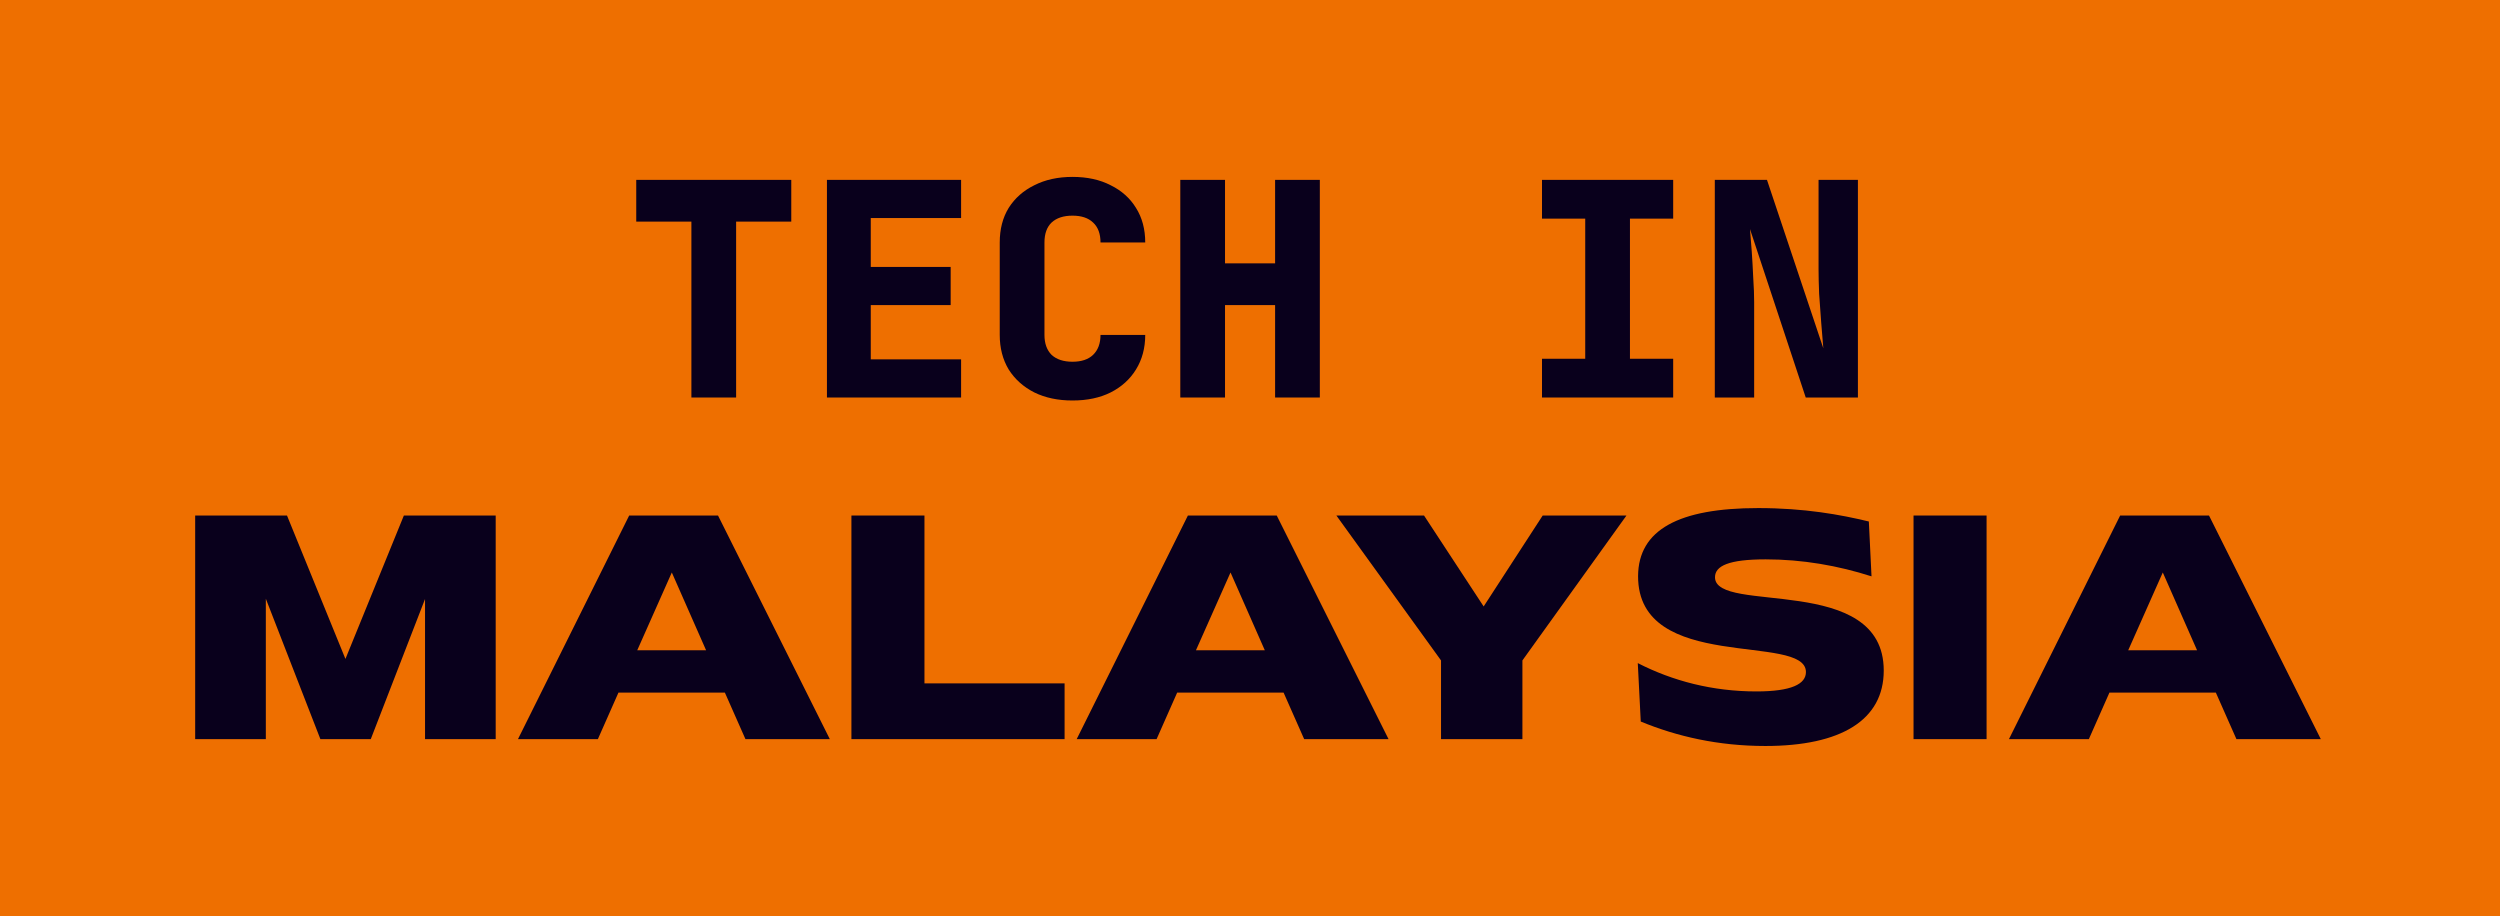 <svg width="805" height="295" viewBox="0 0 805 295" fill="none" xmlns="http://www.w3.org/2000/svg">
<path d="M0 0H805V295H0V0Z" fill="#EE6F00"/>
<path d="M222.631 128V71.36H204.871V57.92H254.791V71.36H237.031V128H222.631Z" fill="#09001C"/>
<path d="M266.274 128V57.92H309.474V70.208H280.386V85.952H306.114V98.24H280.386V115.712H309.474V128H266.274Z" fill="#09001C"/>
<path d="M345.34 128.96C340.668 128.96 336.572 128.096 333.052 126.368C329.532 124.576 326.78 122.112 324.796 118.976C322.876 115.776 321.916 112.064 321.916 107.84V78.08C321.916 73.792 322.876 70.08 324.796 66.944C326.78 63.808 329.532 61.376 333.052 59.648C336.572 57.856 340.668 56.96 345.34 56.96C350.076 56.96 354.172 57.856 357.628 59.648C361.148 61.376 363.868 63.808 365.788 66.944C367.772 70.08 368.764 73.792 368.764 78.08H354.364C354.364 75.264 353.564 73.12 351.964 71.648C350.428 70.176 348.22 69.44 345.34 69.44C342.46 69.44 340.22 70.176 338.62 71.648C337.084 73.12 336.316 75.264 336.316 78.08V107.84C336.316 110.592 337.084 112.736 338.62 114.272C340.22 115.744 342.46 116.48 345.34 116.48C348.22 116.48 350.428 115.744 351.964 114.272C353.564 112.736 354.364 110.592 354.364 107.84H368.764C368.764 112.064 367.772 115.776 365.788 118.976C363.868 122.112 361.148 124.576 357.628 126.368C354.172 128.096 350.076 128.96 345.34 128.96Z" fill="#09001C"/>
<path d="M380.055 128V57.92H394.455V84.8H410.583V57.92H424.983V128H410.583V98.24H394.455V128H380.055Z" fill="#09001C"/>
<path d="M496.524 128V115.52H510.444V70.4H496.524V57.92H538.764V70.4H524.844V115.52H538.764V128H496.524Z" fill="#09001C"/>
<path d="M552.166 128V57.92H568.966L587.11 112.16C586.918 109.792 586.694 107.072 586.438 104C586.182 100.864 585.958 97.76 585.766 94.688C585.638 91.552 585.574 88.896 585.574 86.72V57.92H598.246V128H581.446L563.494 73.76C563.686 75.808 563.878 78.24 564.07 81.056C564.262 83.872 564.422 86.72 564.55 89.6C564.742 92.48 564.838 95.04 564.838 97.28V128H552.166Z" fill="#09001C"/>
<path d="M62.845 238V166H92.413L111.229 212.176L130.045 166H159.613V238H136.861V192.88L119.389 238H103.165L85.597 192.784V238H62.845Z" fill="#09001C"/>
<path d="M192.516 238H166.788L202.596 166H231.204L267.204 238H240.036L233.412 223.024H199.14L192.516 238ZM205.188 209.392H227.364L216.324 184.336L205.188 209.392Z" fill="#09001C"/>
<path d="M274.157 238V166H297.677V220.048H342.797V238H274.157Z" fill="#09001C"/>
<path d="M372.422 238H346.694L382.502 166H411.11L447.11 238H419.942L413.318 223.024H379.046L372.422 238ZM385.094 209.392H407.27L396.23 184.336L385.094 209.392Z" fill="#09001C"/>
<path d="M458.537 166L477.737 195.28L496.745 166H523.721L490.217 212.656V238H464.009V212.656L430.313 166H458.537Z" fill="#09001C"/>
<path d="M527.461 185.488C527.557 170.608 540.517 163.6 566.149 163.6C581.029 163.6 592.645 165.712 601.765 167.92L602.629 185.584C591.877 182.128 580.357 180.112 568.549 180.112C556.645 180.112 552.229 182.224 552.229 185.872C552.229 197.968 606.565 184.336 606.565 215.92C606.565 231.856 592.837 240.208 568.453 240.208C553.285 240.208 539.941 237.136 528.325 232.336L527.365 213.52C538.597 219.28 551.461 222.64 565.573 222.64C576.901 222.64 581.509 220.24 581.509 216.4C581.509 203.632 527.365 216.976 527.461 185.488Z" fill="#09001C"/>
<path d="M616.157 238V166H639.677V238H616.157Z" fill="#09001C"/>
<path d="M672.61 238H646.882L682.69 166H711.298L747.298 238H720.13L713.506 223.024H679.234L672.61 238ZM685.282 209.392H707.458L696.418 184.336L685.282 209.392Z" fill="#09001C"/>
</svg>
